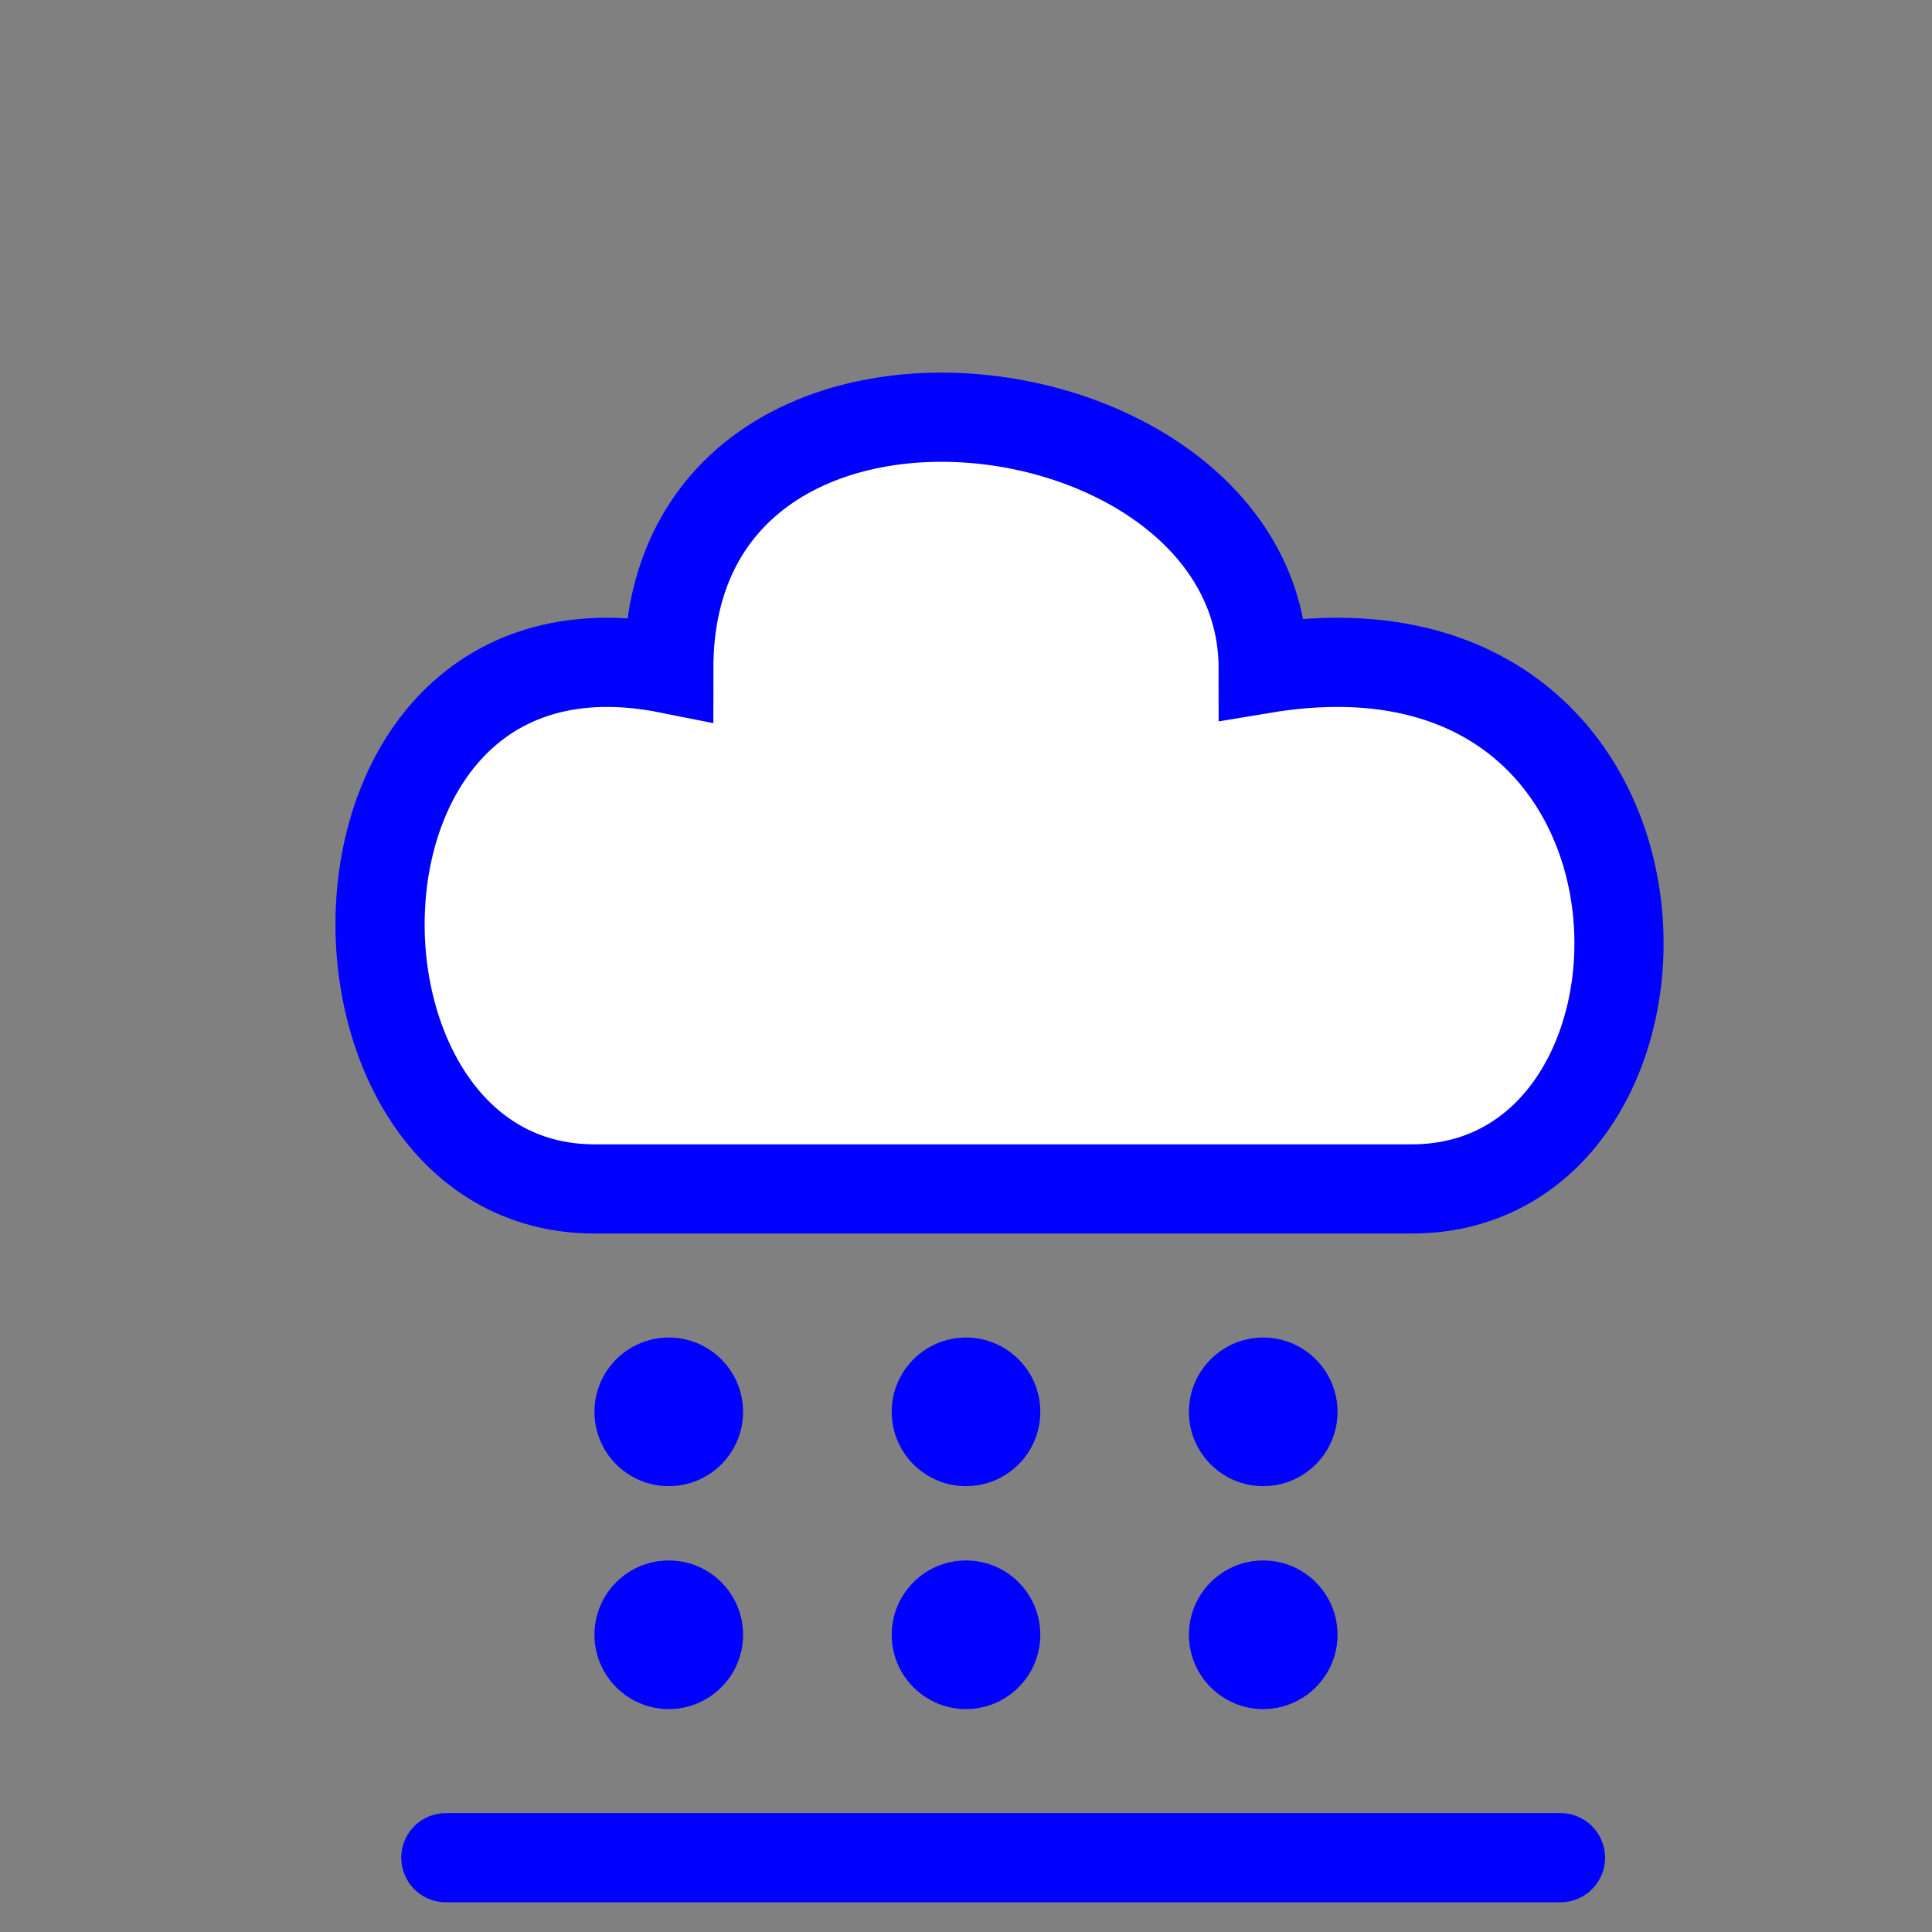 <?xml version="1.0" encoding="utf-8"?>
<svg version="1.1" id="Layer_1" xmlns="http://www.w3.org/2000/svg" xmlns:xlink="http://www.w3.org/1999/xlink"
  viewBox="0 0 130 130" style="background-color: white" stroke="blue" fill="white"
  stroke-width="6">
  <rect x="0" y="0" width="130" height="130" fill="#808080" stroke="none"/>
  transform="translate(-15, -10)" />
  <path d="M 40 80 C 20 80, 20 40, 45 45 C 45 20, 85 25, 85 45 C 115 40, 115 80, 95 80 z" />
  <g id="column">
    <circle cx="65" cy="95" r="5" fill="blue" stroke-width="0" />
    <circle cx="65" cy="110" r="5" fill="blue" stroke-width="0" />
  </g>
  <use xlink:href="#column" transform="translate(20)" />
  <use xlink:href="#column" transform="translate(-20)" />
  <path d="M 30 125 h 75" stroke-linecap="round" />
  <!-- <path d=" M 0 0 h 130 v 130 h -130 v -130" fill="transparent" /> -->
</svg>